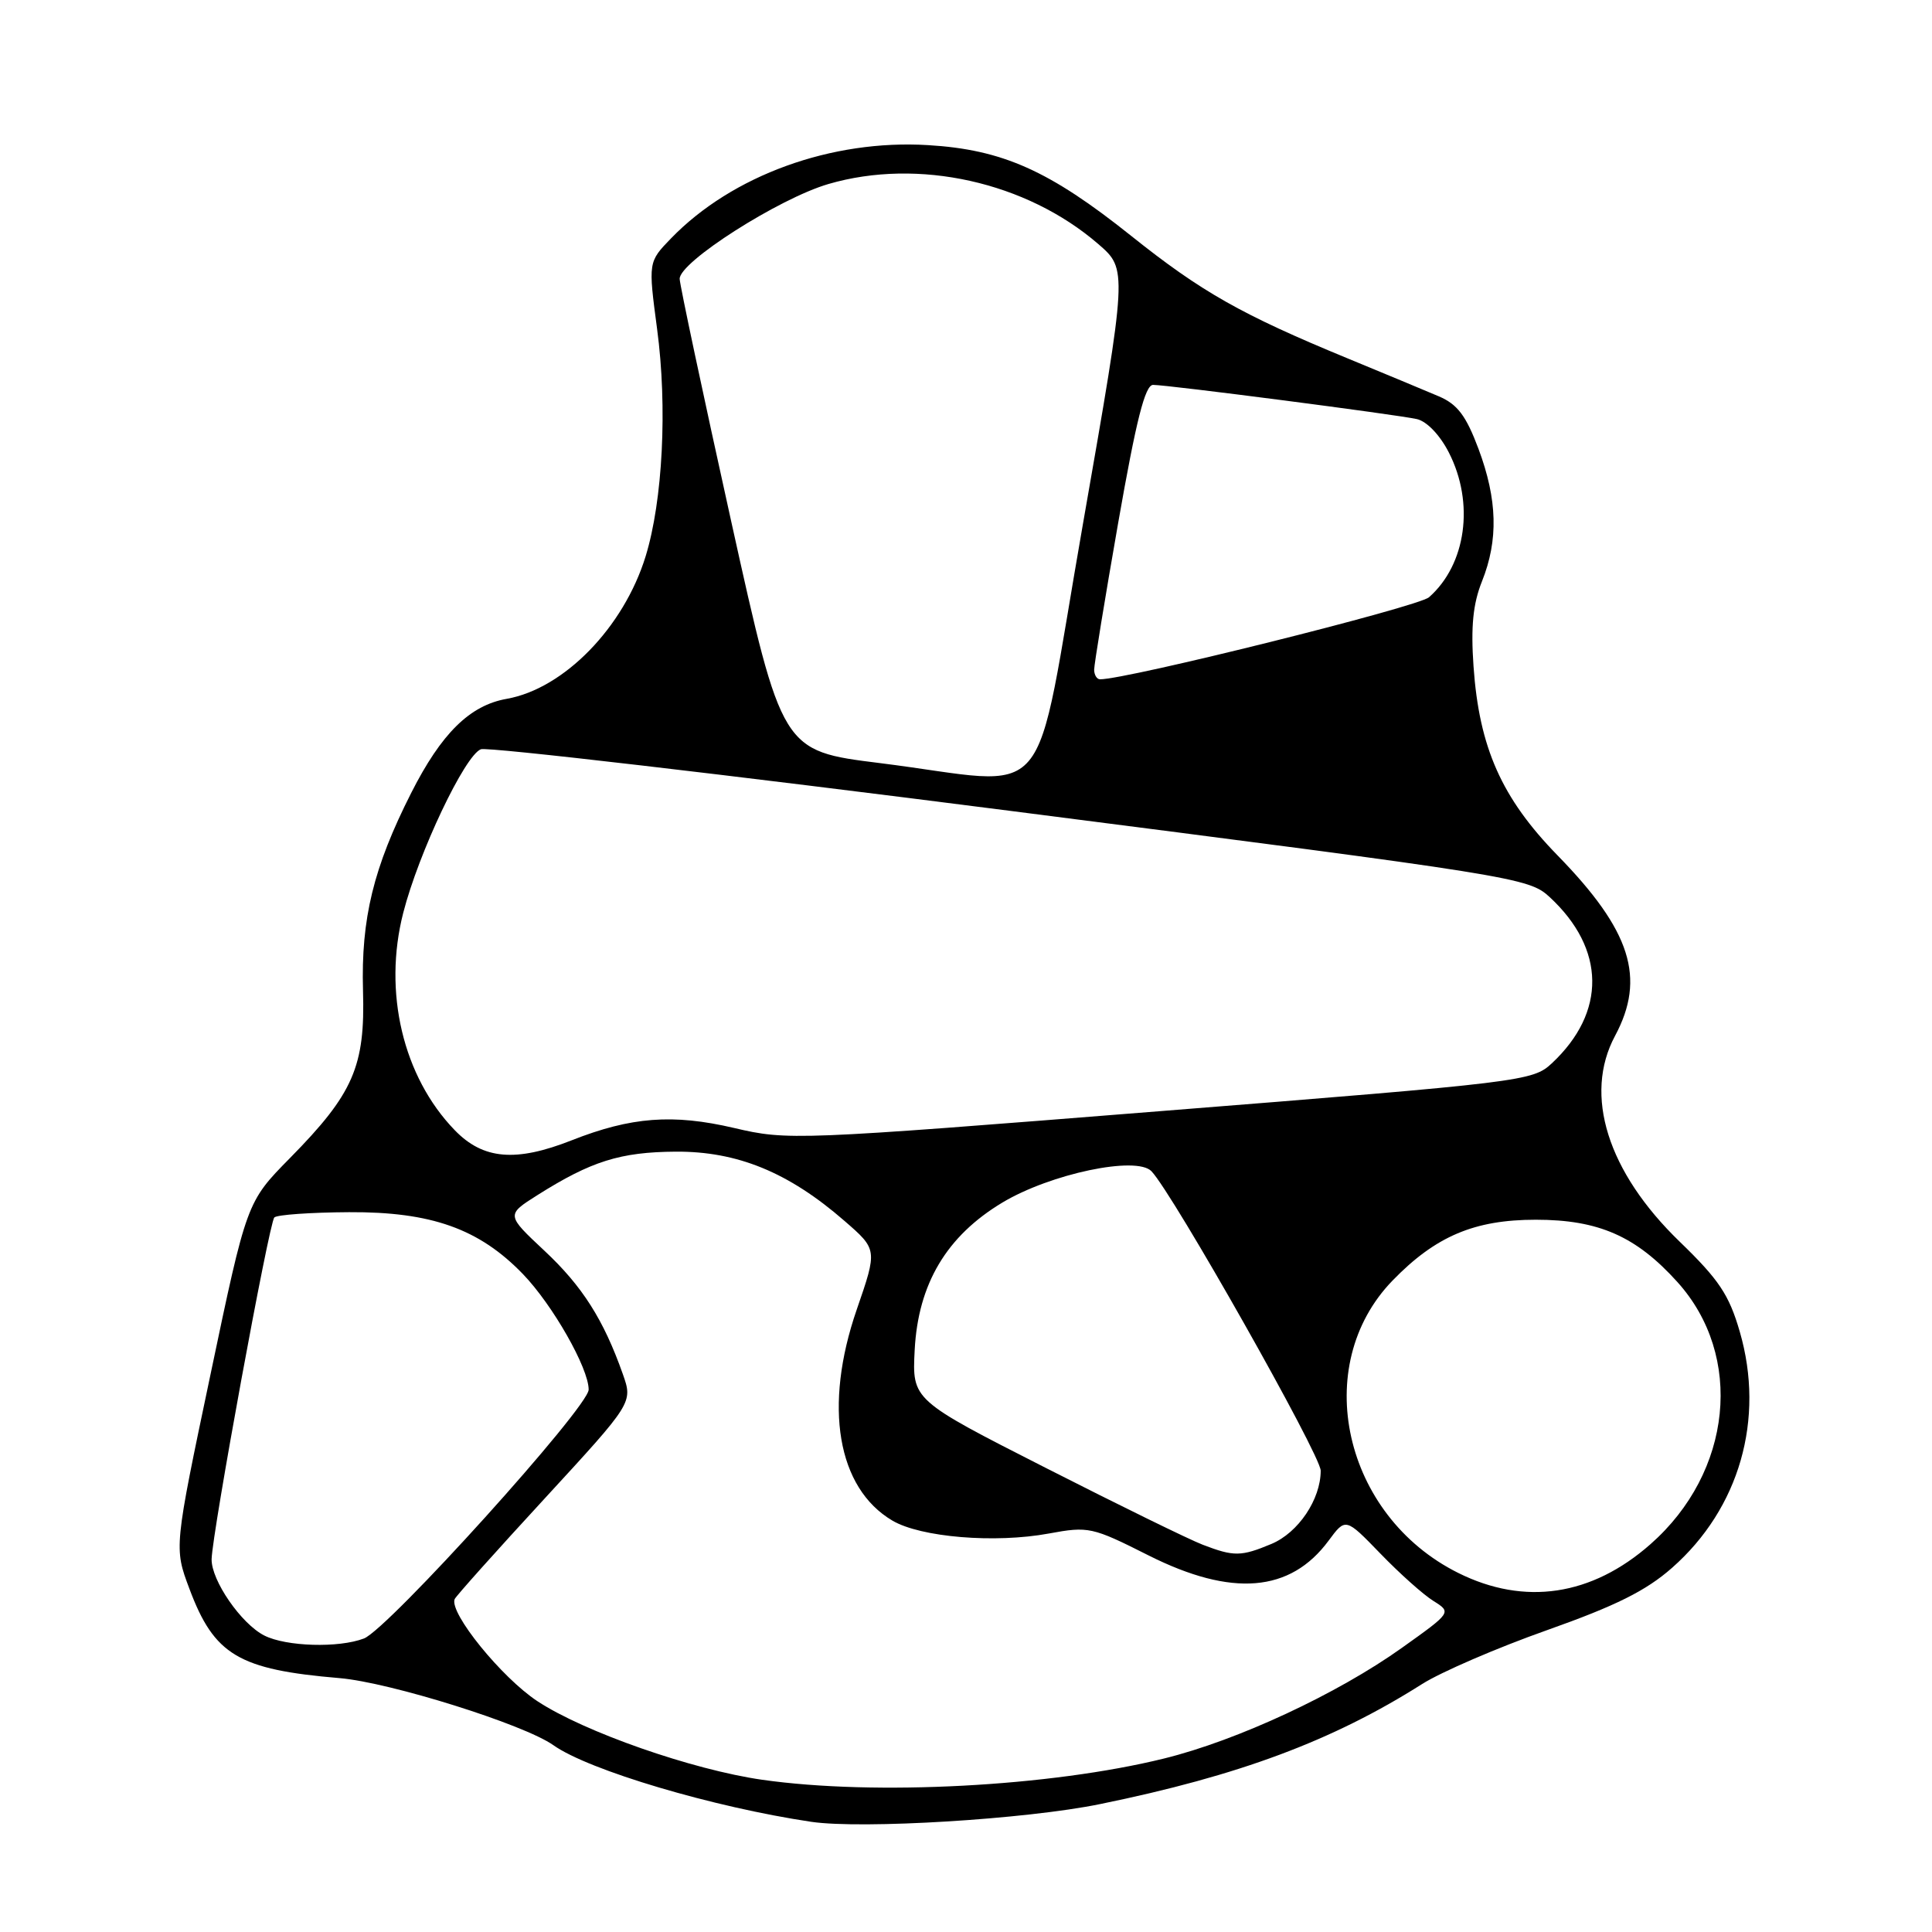 <?xml version="1.0" encoding="UTF-8" standalone="no"?>
<!DOCTYPE svg PUBLIC "-//W3C//DTD SVG 1.1//EN" "http://www.w3.org/Graphics/SVG/1.1/DTD/svg11.dtd" >
<svg xmlns="http://www.w3.org/2000/svg" xmlns:xlink="http://www.w3.org/1999/xlink" version="1.1" viewBox="0 0 256 256">
 <g >
 <path fill="currentColor"
d=" M 145.77 239.05 C 164.17 235.29 176.58 230.66 188.44 223.14 C 190.95 221.55 198.41 218.33 205.00 216.00 C 214.09 212.78 218.10 210.79 221.55 207.75 C 230.49 199.88 233.89 188.03 230.53 176.46 C 229.11 171.56 227.77 169.56 222.57 164.53 C 213.01 155.29 209.80 145.10 214.00 137.26 C 218.11 129.59 216.11 123.31 206.39 113.35 C 198.97 105.75 196.00 99.06 195.25 88.30 C 194.88 83.02 195.18 80.01 196.37 77.03 C 198.56 71.55 198.42 66.20 195.91 59.48 C 194.26 55.08 193.13 53.58 190.66 52.52 C 188.92 51.78 183.45 49.50 178.50 47.46 C 164.50 41.69 159.17 38.67 149.87 31.24 C 139.05 22.60 132.84 19.82 122.97 19.23 C 110.19 18.45 97.01 23.23 88.92 31.58 C 85.89 34.71 85.89 34.71 87.07 43.60 C 88.45 53.95 87.82 66.31 85.55 73.71 C 82.65 83.13 74.74 91.25 67.14 92.60 C 62.25 93.46 58.48 97.18 54.49 105.06 C 49.48 114.95 47.83 121.73 48.10 131.24 C 48.40 141.31 46.83 144.91 38.42 153.45 C 32.69 159.27 32.69 159.27 27.88 182.18 C 23.06 205.09 23.06 205.09 25.09 210.50 C 28.38 219.31 31.61 221.23 45.00 222.36 C 51.70 222.93 69.44 228.49 73.33 231.25 C 78.03 234.58 94.52 239.47 107.50 241.40 C 114.23 242.39 135.94 241.07 145.77 239.05 Z  M 101.00 235.83 C 91.72 234.50 77.39 229.49 71.20 225.41 C 66.47 222.29 59.52 213.73 60.24 211.90 C 60.38 211.53 65.76 205.52 72.18 198.55 C 83.86 185.86 83.86 185.86 82.53 182.08 C 79.98 174.86 77.16 170.42 72.13 165.72 C 67.07 160.98 67.07 160.98 71.21 158.36 C 78.34 153.86 82.19 152.65 89.54 152.60 C 97.69 152.55 104.49 155.33 111.88 161.76 C 116.27 165.57 116.27 165.57 113.52 173.53 C 109.10 186.33 110.93 197.17 118.25 201.49 C 122.00 203.70 131.83 204.52 138.97 203.20 C 144.24 202.23 144.71 202.33 152.19 206.10 C 163.23 211.65 170.98 211.01 176.05 204.14 C 178.30 201.10 178.30 201.10 182.90 205.85 C 185.43 208.47 188.59 211.30 189.93 212.13 C 192.35 213.65 192.35 213.65 185.77 218.34 C 177.21 224.45 163.98 230.61 154.25 233.01 C 139.17 236.73 115.97 237.96 101.00 235.83 Z  M 35.03 216.72 C 31.96 215.17 27.99 209.41 28.04 206.60 C 28.12 203.09 35.65 162.02 36.35 161.32 C 36.70 160.96 41.16 160.65 46.25 160.62 C 57.14 160.56 63.48 162.81 69.28 168.81 C 73.23 172.90 78.00 181.29 78.00 184.13 C 78.00 186.45 51.40 215.90 48.22 217.11 C 44.86 218.39 37.92 218.18 35.03 216.72 Z  M 193.22 208.42 C 178.00 200.84 173.55 180.98 184.53 169.67 C 190.23 163.80 195.37 161.62 203.50 161.62 C 211.82 161.62 216.78 163.80 222.25 169.86 C 231.12 179.67 229.54 195.07 218.70 204.61 C 210.91 211.48 202.01 212.80 193.22 208.42 Z  M 159.38 204.69 C 157.66 204.04 148.29 199.45 138.56 194.50 C 120.86 185.50 120.86 185.50 121.20 178.88 C 121.66 170.11 125.43 163.78 132.83 159.34 C 139.21 155.52 150.58 153.13 152.57 155.19 C 155.40 158.12 175.00 192.81 175.00 194.87 C 175.00 198.68 172.03 203.09 168.47 204.58 C 164.45 206.26 163.50 206.27 159.38 204.69 Z  M 60.25 149.75 C 53.40 142.67 50.74 131.46 53.43 120.96 C 55.47 112.99 61.59 100.09 63.72 99.28 C 64.59 98.94 96.18 102.62 133.91 107.45 C 200.99 116.05 202.56 116.30 205.34 118.87 C 212.76 125.74 212.87 134.13 205.62 140.90 C 203.10 143.25 201.84 143.41 153.77 147.23 C 105.34 151.09 104.38 151.13 97.26 149.46 C 89.16 147.57 83.64 147.99 75.77 151.09 C 68.34 154.02 64.02 153.65 60.25 149.75 Z  M 116.56 101.11 C 103.62 99.50 103.62 99.50 96.87 69.00 C 93.16 52.23 90.09 37.81 90.06 36.96 C 89.97 34.74 103.24 26.28 109.78 24.38 C 121.69 20.91 135.99 24.10 145.52 32.33 C 149.40 35.69 149.40 35.69 143.51 69.34 C 136.72 108.03 140.10 104.05 116.56 101.11 Z  M 144.98 88.75 C 144.98 88.06 146.41 79.29 148.17 69.25 C 150.56 55.63 151.73 51.00 152.79 51.00 C 154.76 51.00 184.98 54.92 187.74 55.53 C 189.06 55.83 190.80 57.64 191.99 59.98 C 195.40 66.66 194.28 74.80 189.35 79.14 C 187.91 80.41 149.24 90.05 145.75 90.01 C 145.34 90.00 144.99 89.44 144.98 88.75 Z "/>
</g>
</svg>